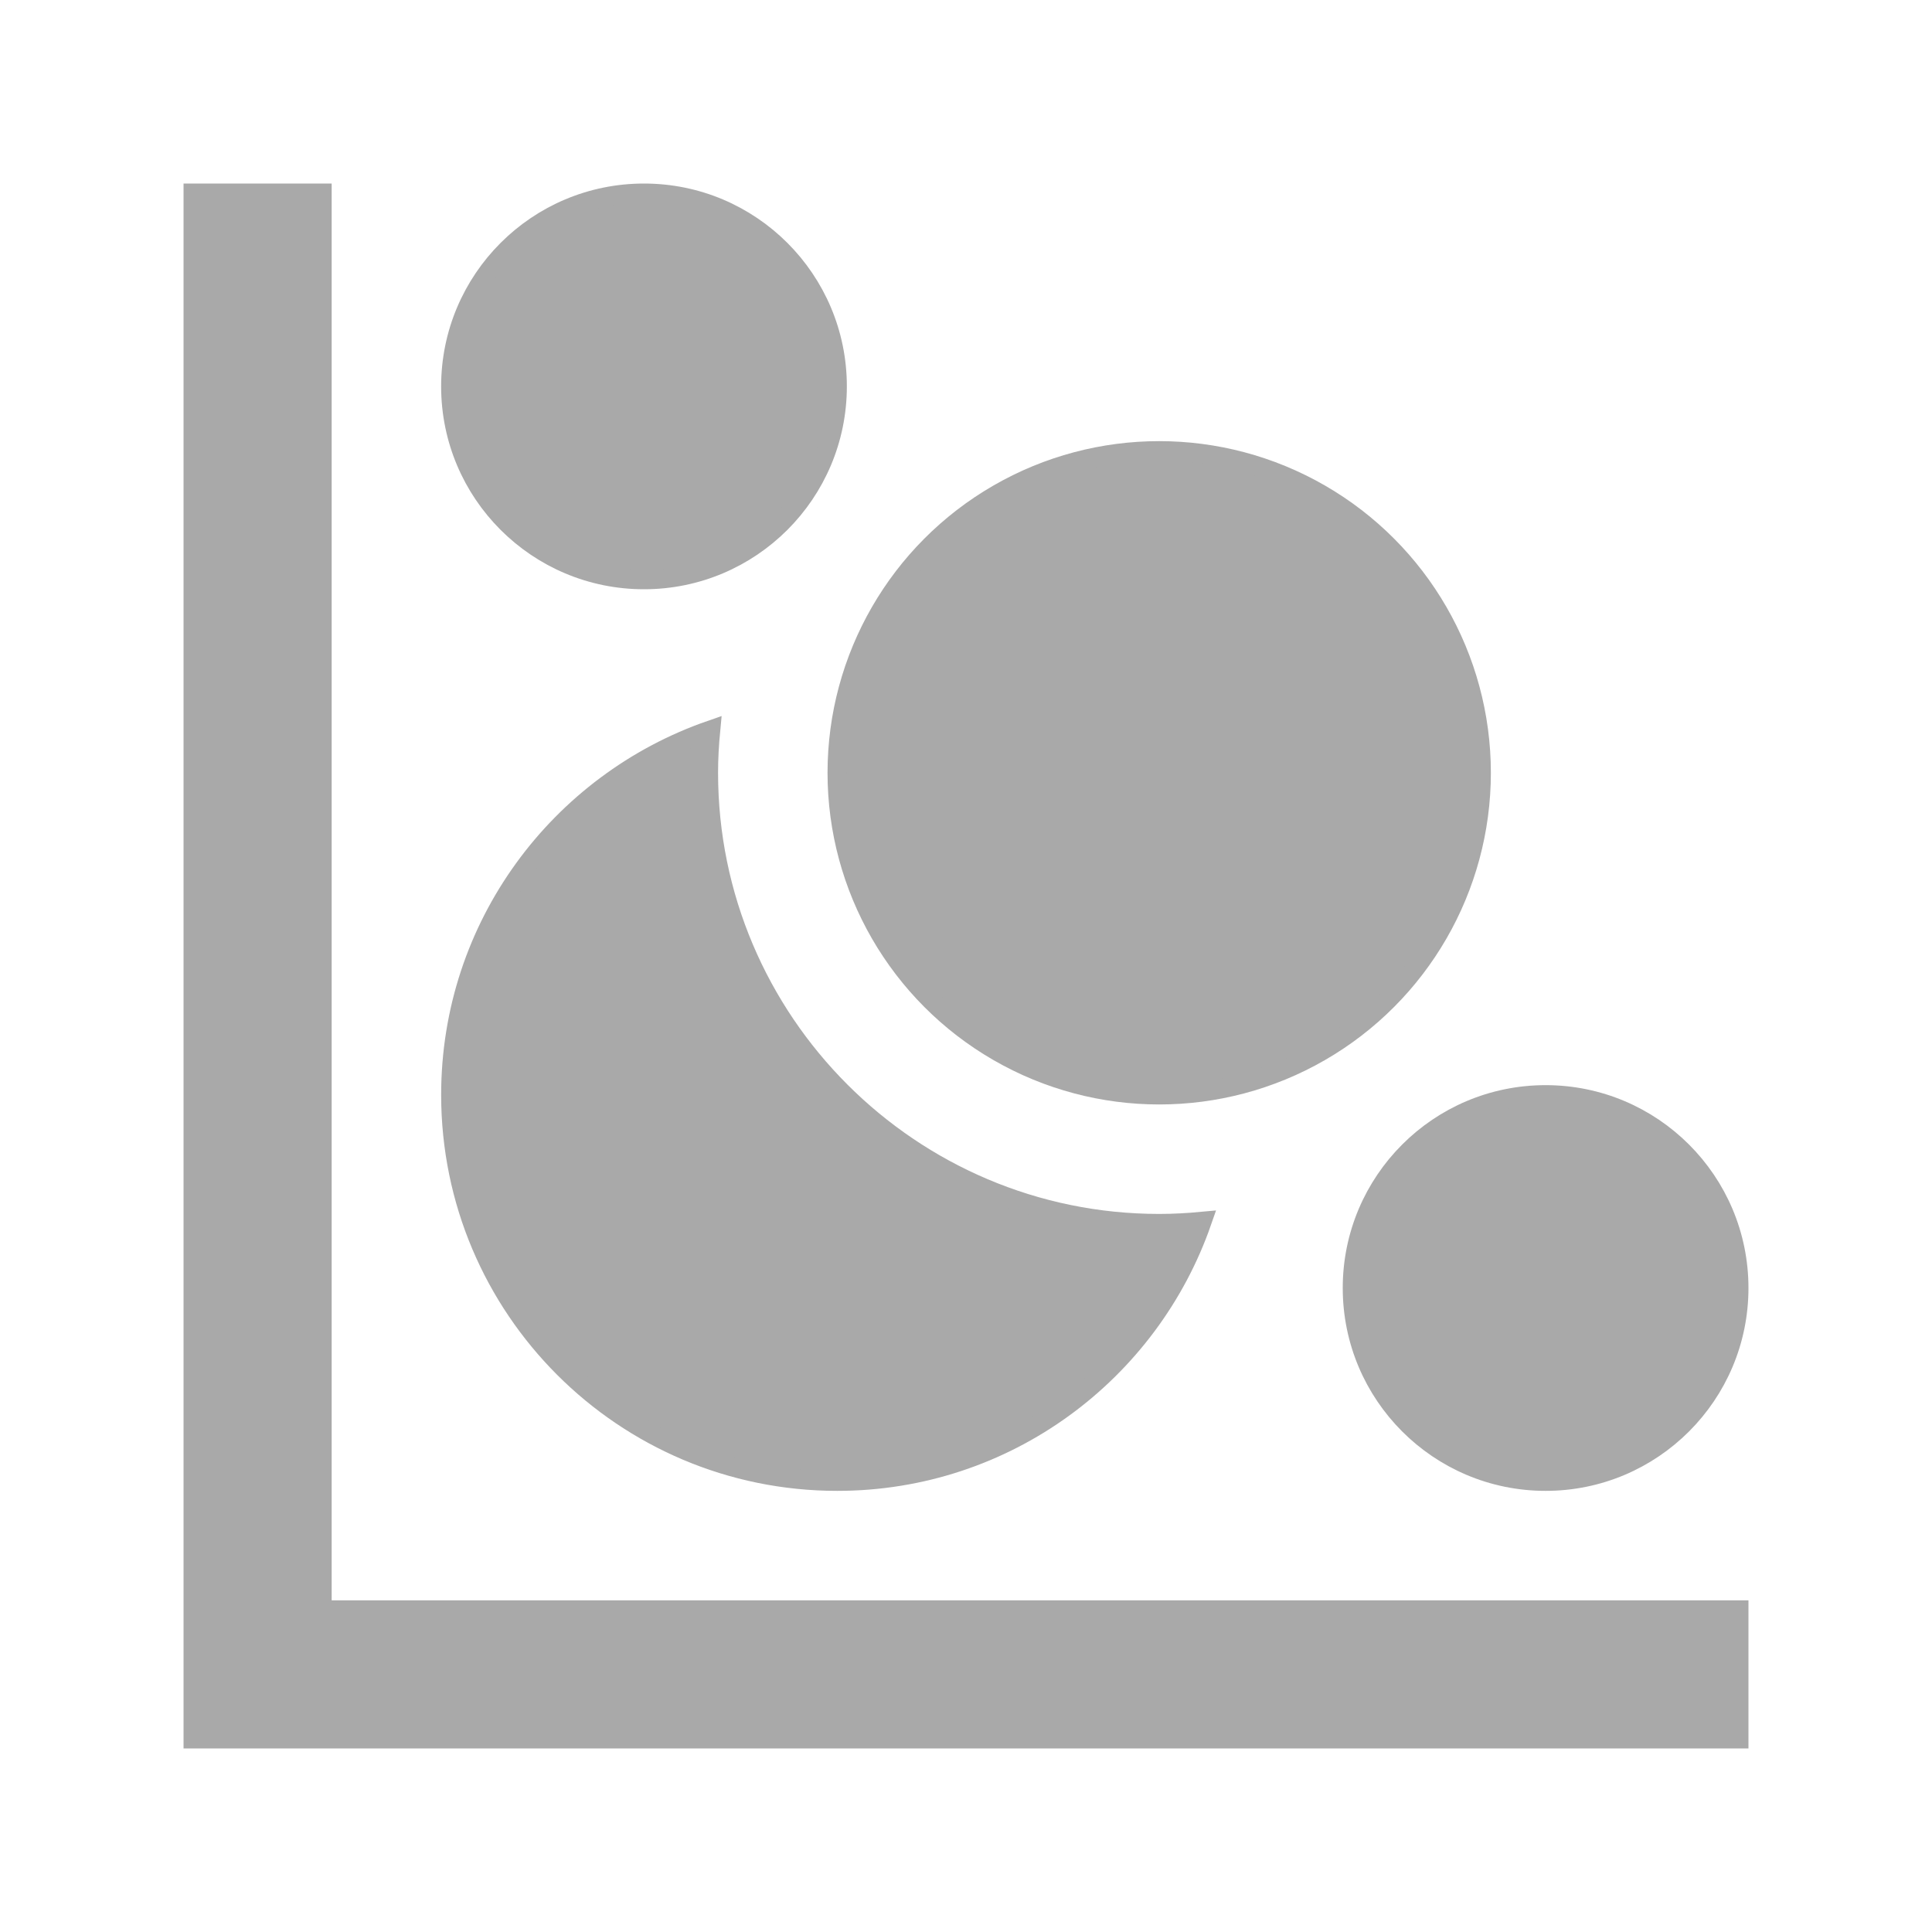 <?xml version="1.0" ?><!DOCTYPE svg  PUBLIC '-//W3C//DTD SVG 1.0//EN'  'http://www.w3.org/TR/2001/REC-SVG-20010904/DTD/svg10.dtd'><svg enable-background="new 0 0 100 100" height="100px" id="Layer_1" version="1.0" viewBox="0 0 100 100" width="100px" xml:space="preserve" xmlns="http://www.w3.org/2000/svg" xmlns:xlink="http://www.w3.org/1999/xlink"><polygon style="stroke:#a9a9a9;fill:#a9a9a9;" points="16.667,83.333 16.667,10 10,10 10,90 90,90 90,83.333 "/><circle style="stroke:#a9a9a9;fill:#a9a9a9;" cx="80" cy="66.667" r="10"/><circle style="stroke:#a9a9a9;fill:#a9a9a9;" cx="33.333" cy="20" r="10"/><circle style="stroke:#a9a9a9;fill:#a9a9a9;" cx="60" cy="40" r="16.667"/><path style="stroke:#a9a9a9;fill:#a9a9a9;" d="M60,63.333c-12.866,0-23.333-10.469-23.333-23.333c0-0.746,0.042-1.481,0.112-2.21c-7.822,2.715-13.445,10.13-13.445,18.877  c0,11.045,8.955,20,20.001,20c8.748,0,16.16-5.625,18.879-13.444C61.484,63.291,60.745,63.333,60,63.333z"/></svg>
